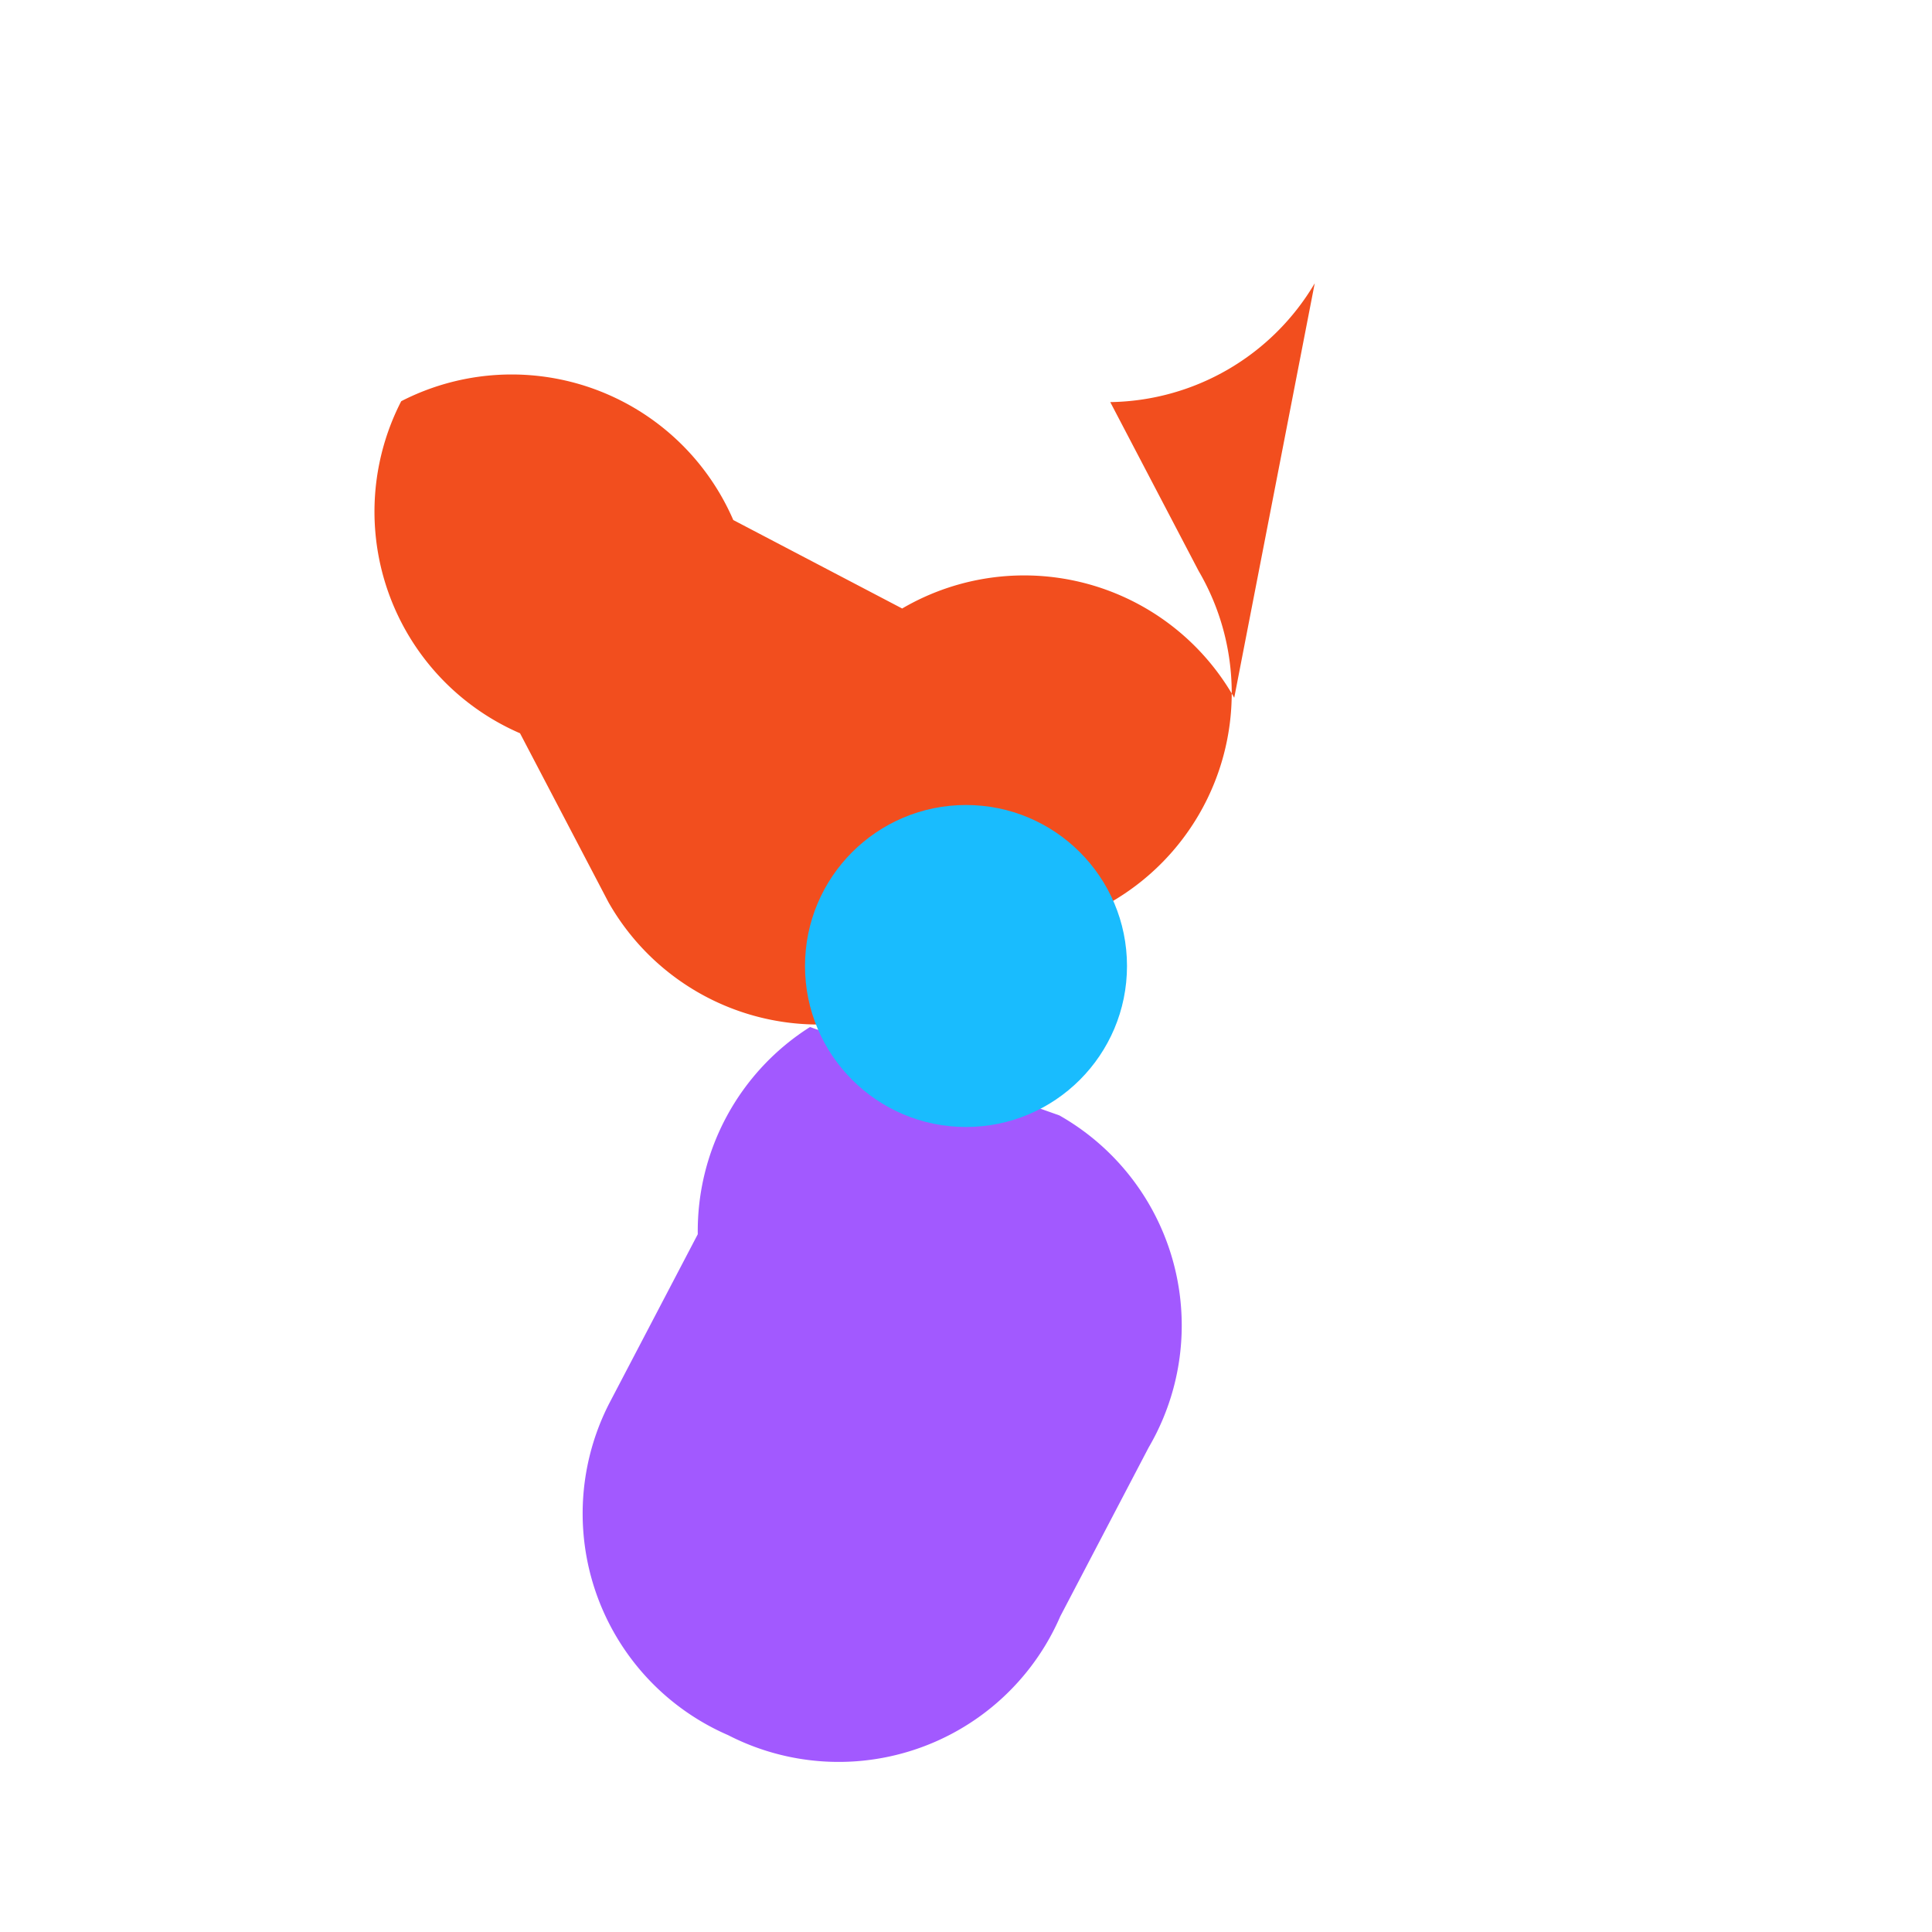 <svg width="32" height="32" viewBox="0 0 24 24" fill="none" xmlns="http://www.w3.org/2000/svg">
<path d="M15.332 8.668a3 3 0 0 0-4.125-1.109L9.109 6.46A3 3 0 0 0 4.984 4.984a3 3 0 0 0 1.476 4.125l1.098 2.098a3 3 0 0 0 4.125 1.109l2.098-1.098a3 3 0 0 0 1.109-4.125l-1.098-2.098a3 3 0 0 0 2.54-1.476z" fill="#F24E1E"/>
<path d="M8.668 15.332l-1.098 2.098a3 3 0 0 0 1.476 4.125 3 3 0 0 0 4.125-1.476l1.098-2.098a3 3 0 0 0-1.109-4.125L10.062 12.758a3 3 0 0 0-1.394 2.574z" fill="#A259FF"/>
<circle cx="12" cy="12" r="2" fill="#19BCFE"/>
</svg>